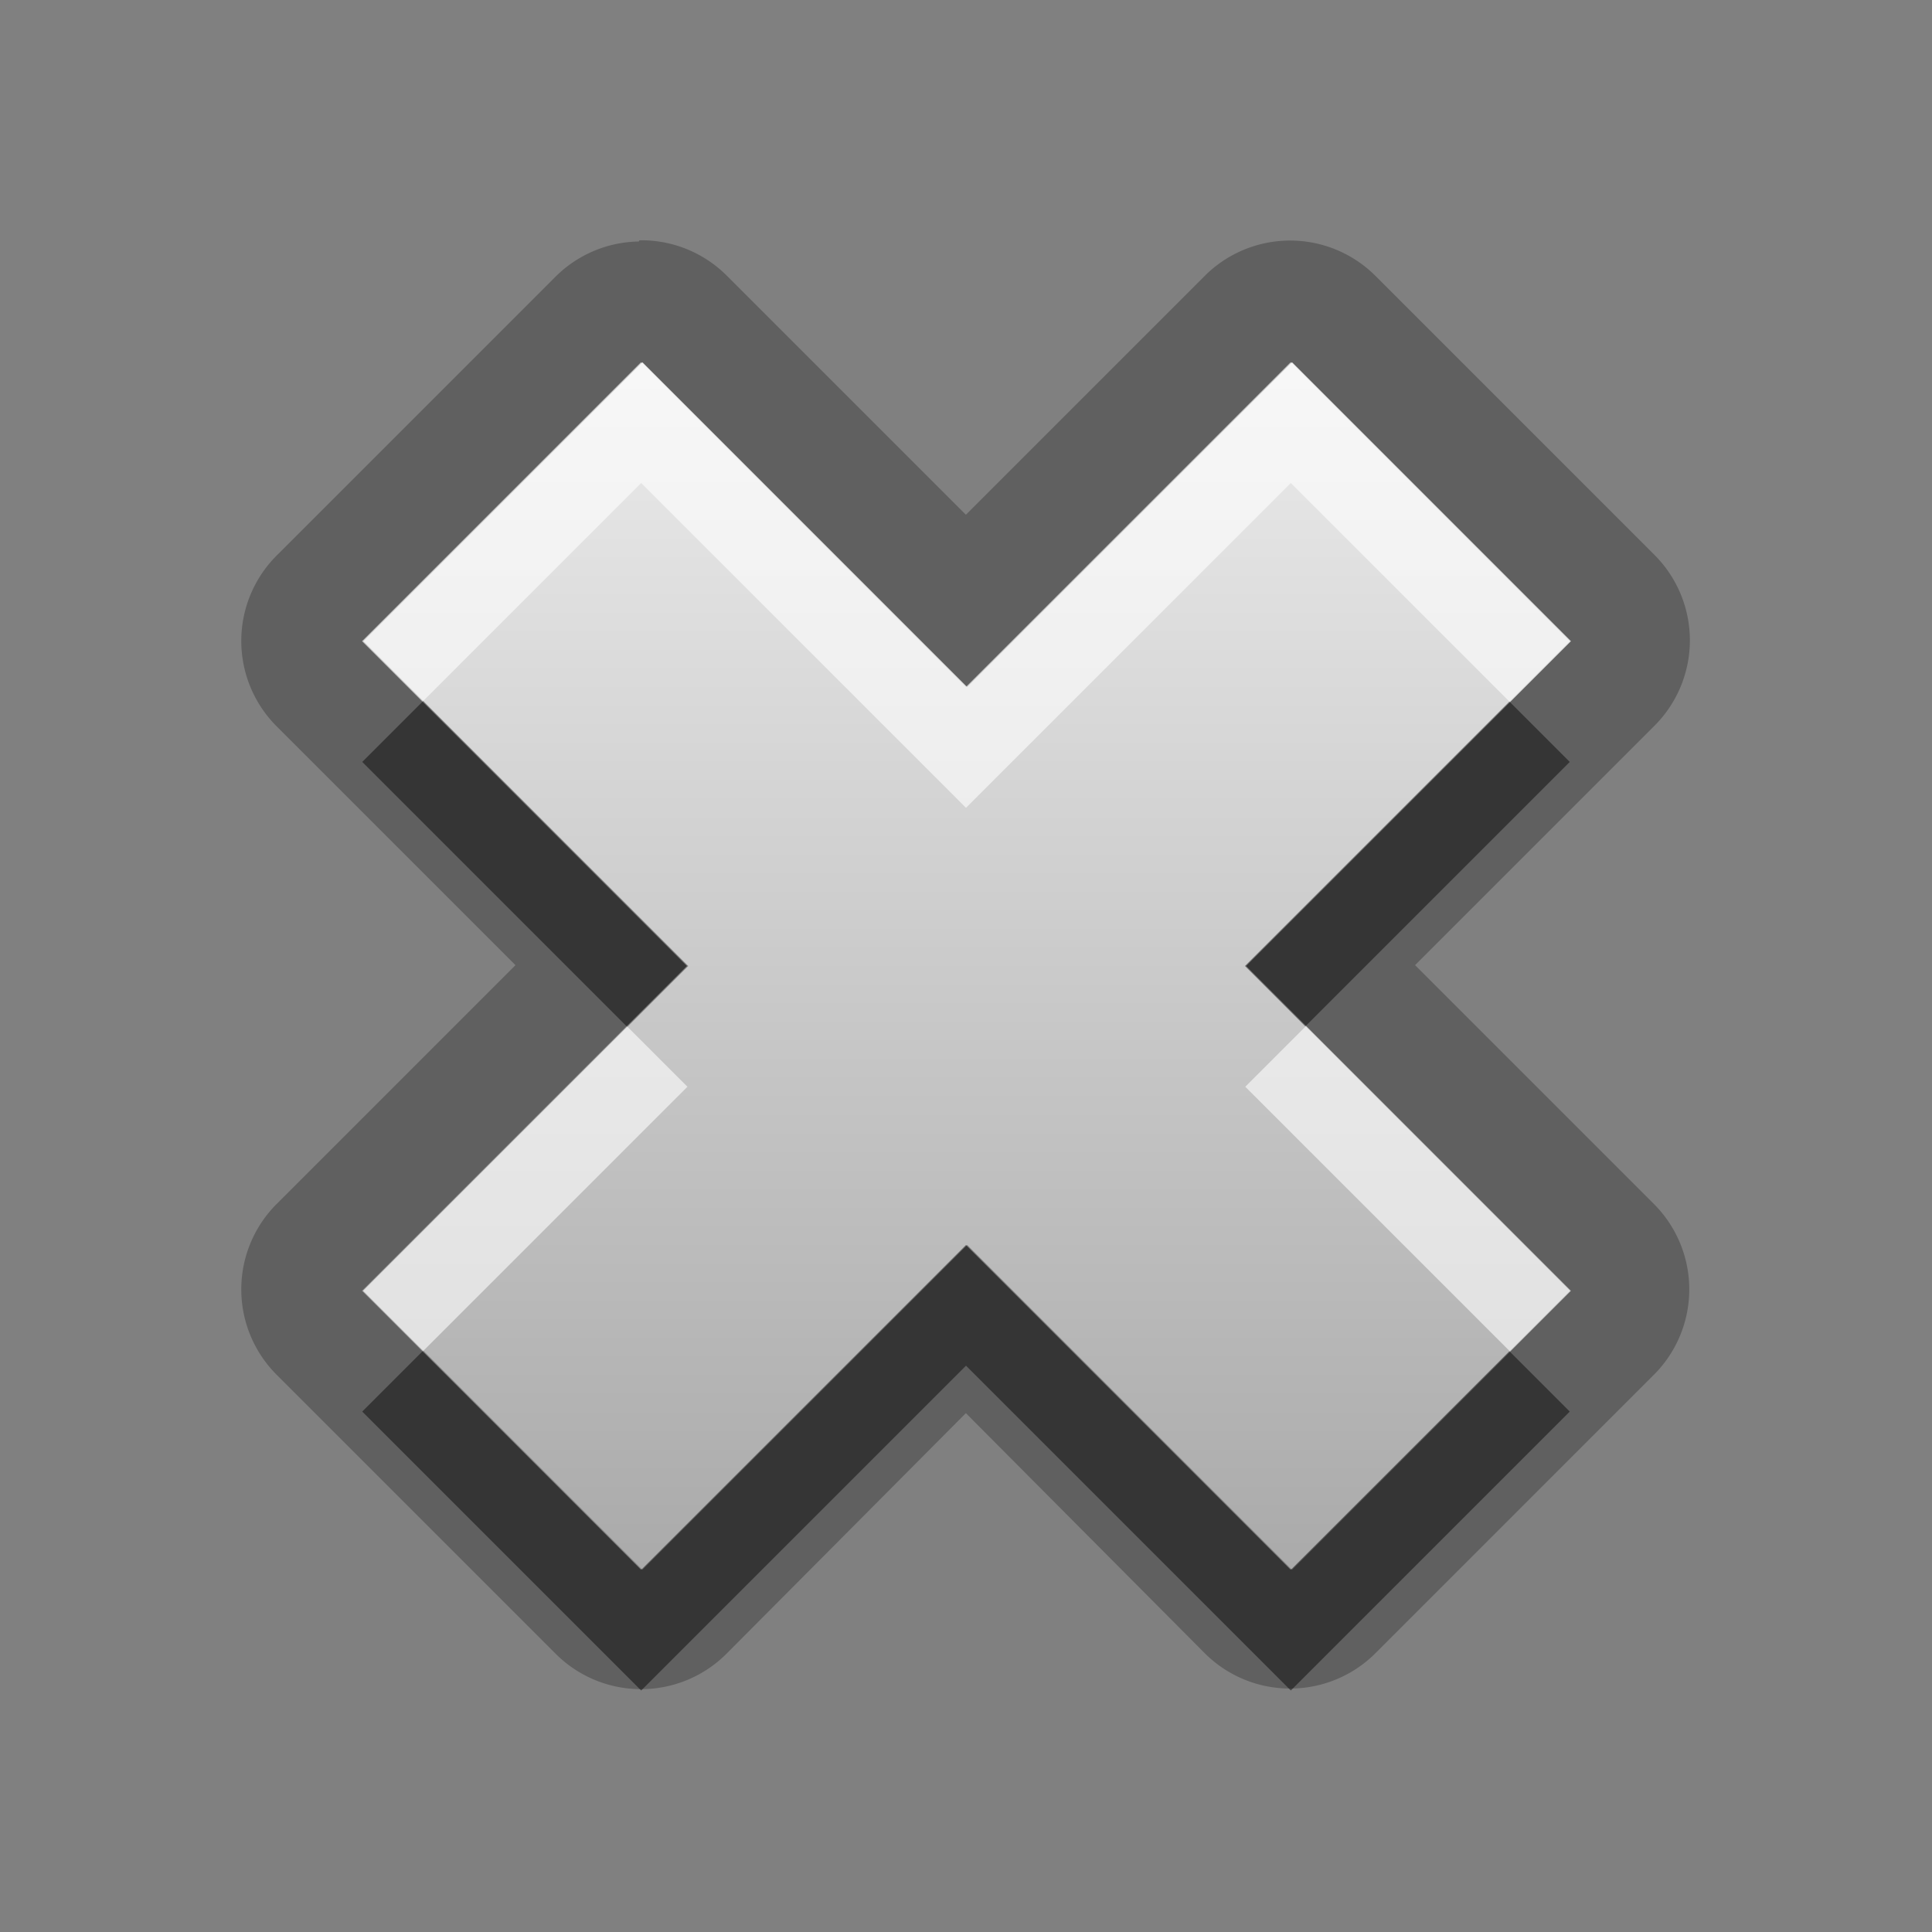 <?xml version="1.0" encoding="UTF-8"?>
<svg width="16" height="16" version="1.1" xmlns="http://www.w3.org/2000/svg">
 <rect width="100%" height="100%" fill="#808080" stroke="none"/>
 <defs>
  <linearGradient id="gr0" x1="8" x2="8" y1="3" y2="13" gradientUnits="userSpaceOnUse">
   <stop stop-color="#ebebeb" offset="0"/>
   <stop stop-color="#aaa" offset="1"/>
  </linearGradient>
 </defs>
 <path d="m5.29 2a1 1 0 0 0-0.691 0.293l-2.31 2.31a1 1 0 0 0 0 1.41l1.98 1.98-1.98 1.98a1 1 0 0 0 0 1.41l2.31 2.31a1 1 0 0 0 1.42 0l1.98-1.99 1.98 1.99a1 1 0 0 0 1.41 0l2.31-2.31a1 1 0 0 0 0-1.41l-1.98-1.98 1.98-1.98a1 1 0 0 0 0-1.42l-2.31-2.31a1 1 0 0 0-1.41 0l-1.98 1.98-1.98-1.98a1 1 0 0 0-0.723-0.293zm0.016 1 2.69 2.69 2.69-2.69 2.31 2.31-2.69 2.69 2.69 2.69-2.31 2.31-2.69-2.69-2.69 2.69-2.31-2.31 2.69-2.69-2.69-2.69 2.31-2.31z" opacity=".25"/>
 <path d="m10.7 3-2.69 2.69-2.69-2.69-2.31 2.31 2.69 2.69-2.69 2.69 2.31 2.31 2.69-2.69 2.69 2.69 2.31-2.31-2.69-2.69 2.69-2.69-2.31-2.31z" fill="url(#gr0)"/>
 <path d="m3.5 5.81-0.5 0.5 2.19 2.19 0.5-0.5-2.19-2.19zm9 0-2.19 2.19 0.5 0.5 2.19-2.19-0.5-0.5zm-4.5 4.5-2.69 2.69-1.81-1.81-0.5 0.5 2.31 2.31 2.69-2.69 2.69 2.69 2.31-2.31-0.5-0.5-1.81 1.81-2.69-2.69z" opacity=".45"/>
 <path d="m5.31 3-2.31 2.31 0.5 0.5 1.81-1.81 2.69 2.69 2.69-2.69 1.81 1.81 0.5-0.5-2.31-2.31-2.69 2.69-2.69-2.69zm-0.117 5.5-2.19 2.19 0.5 0.5 2.19-2.19-0.5-0.5zm5.62 0-0.5 0.5 2.19 2.19 0.5-0.5-2.19-2.19z" fill="#fff" opacity=".6"/>
</svg>
